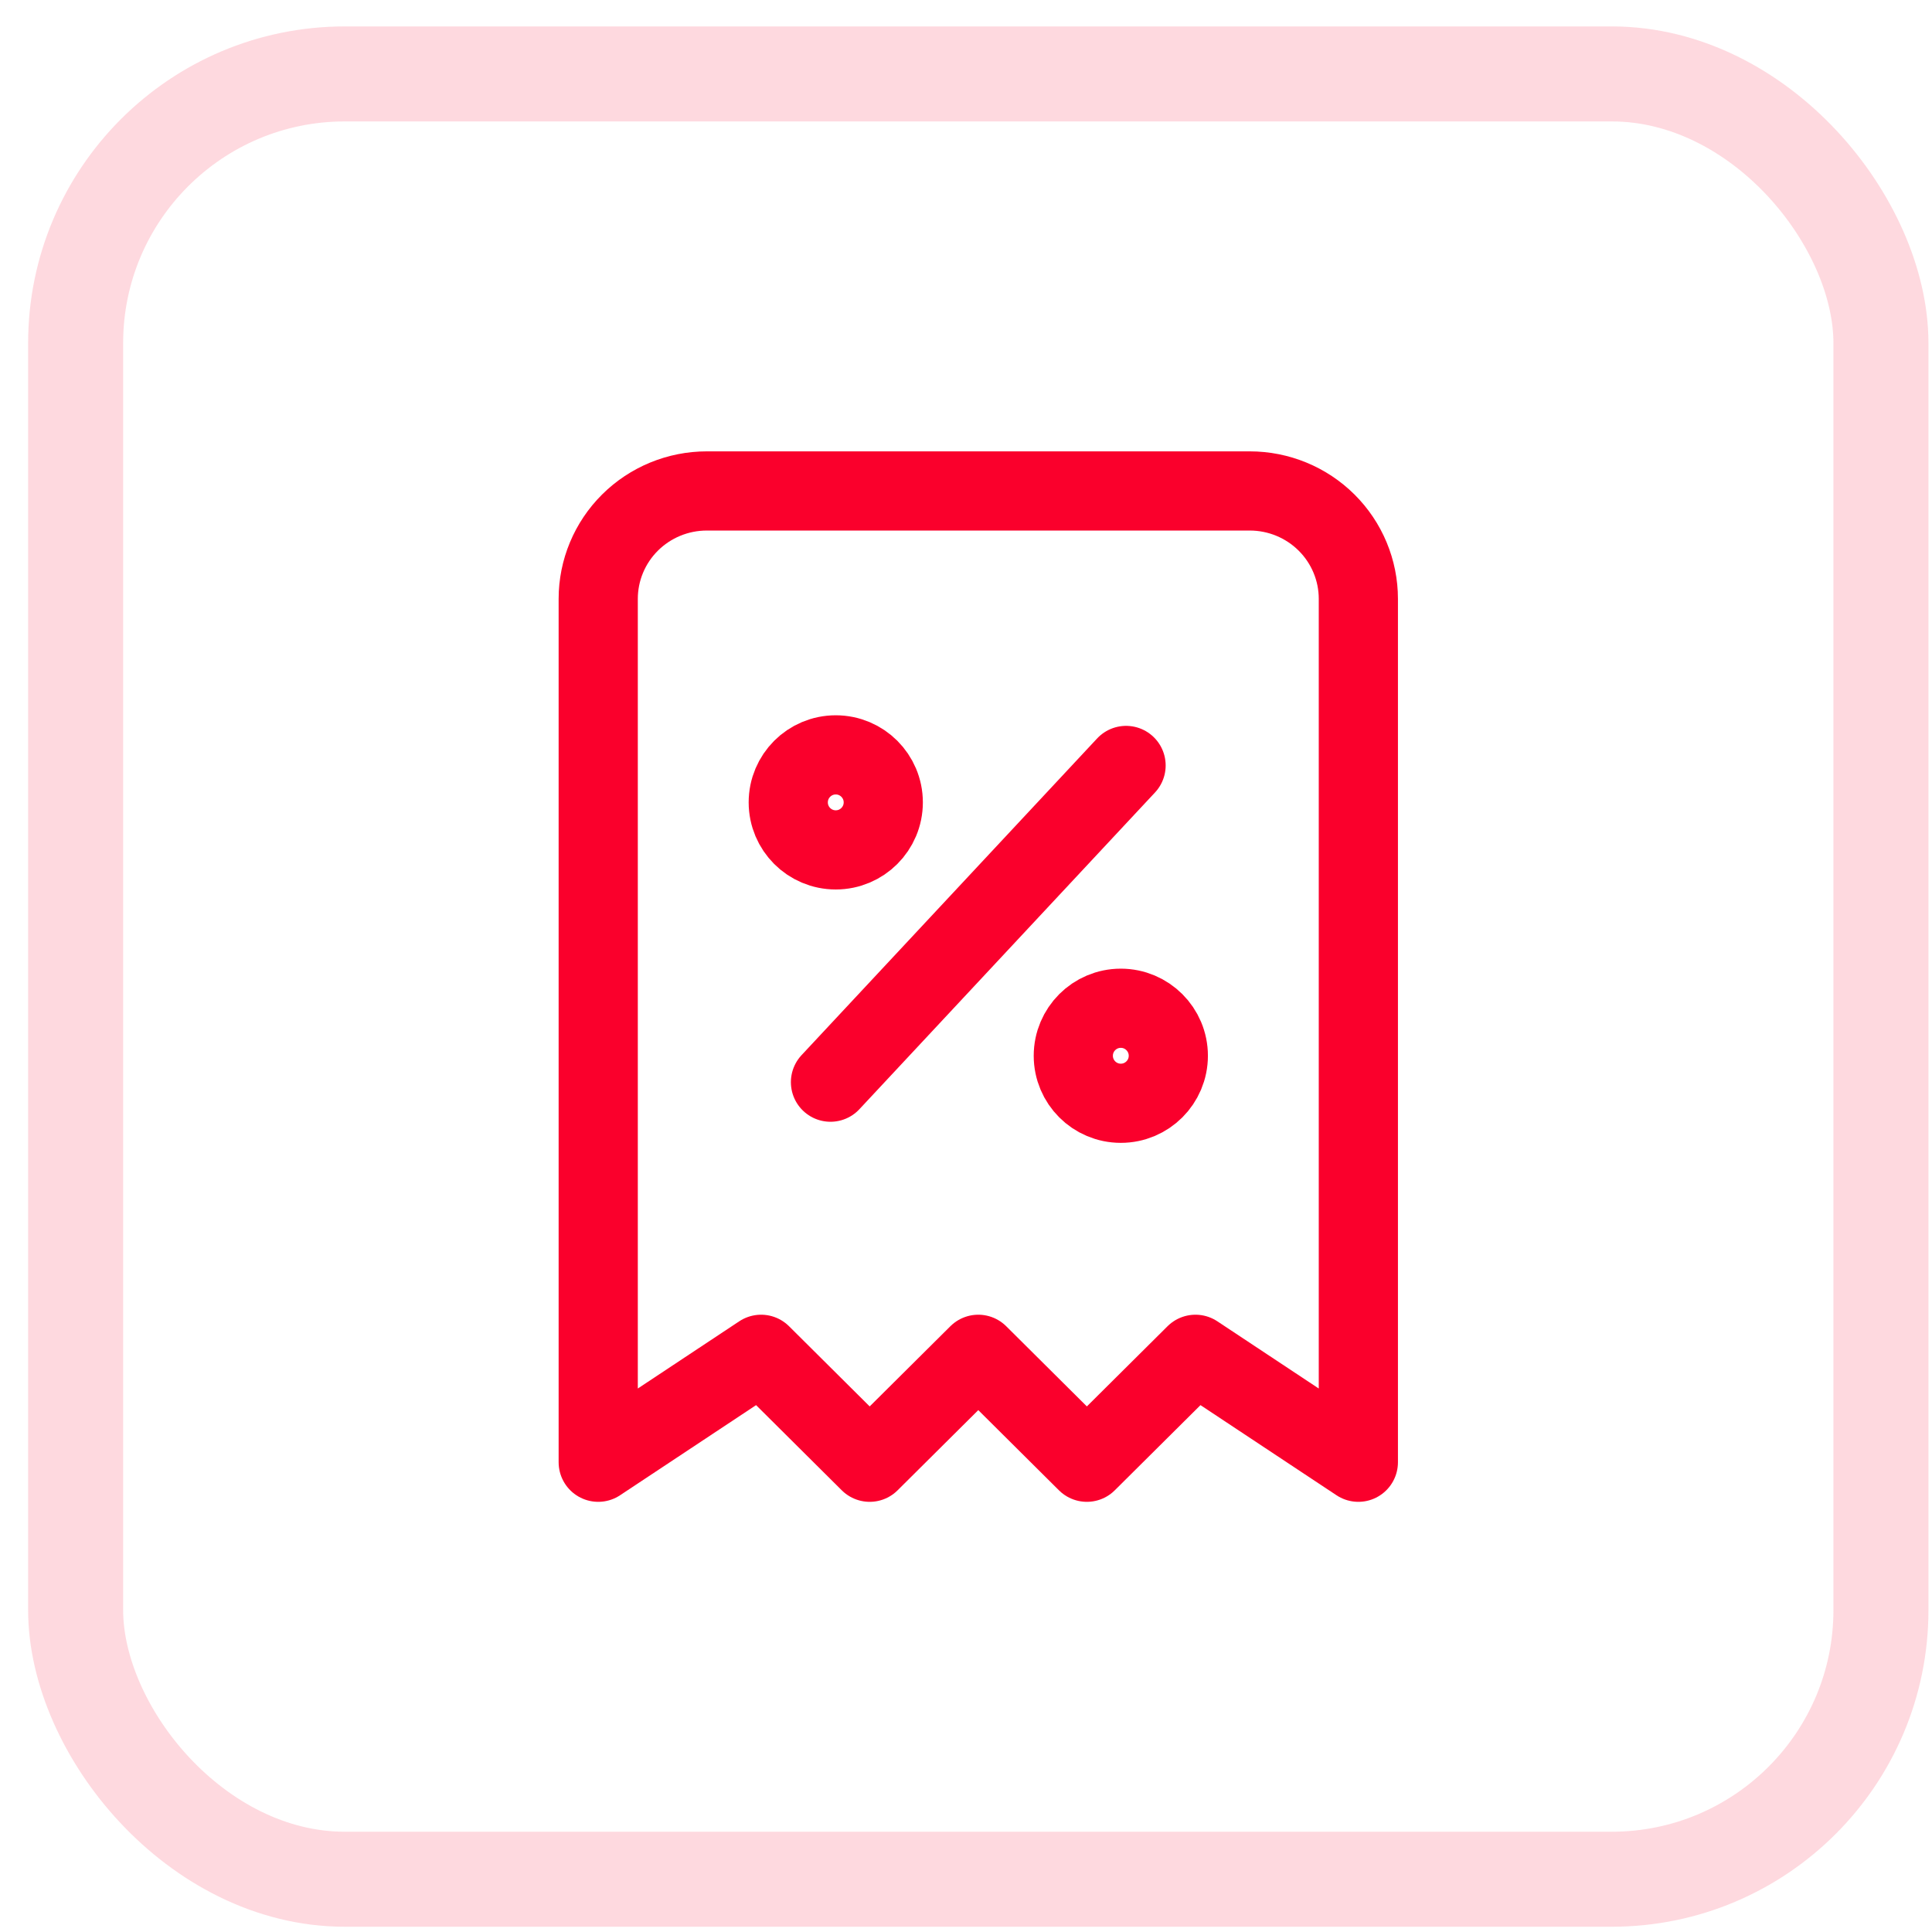 <svg width="61" height="61" viewBox="0 0 61 61" fill="none" xmlns="http://www.w3.org/2000/svg">
<rect x="2.388" y="2.334" width="57" height="57" rx="8.5" stroke="#FA002C" stroke-opacity="0.15" stroke-width="3"/>
<path d="M26.221 34.168L35.554 24.168" stroke="#FA002C" stroke-width="2.5" stroke-linecap="round" stroke-linejoin="round"/>
<path d="M26.388 26.834C27.216 26.834 27.888 26.163 27.888 25.334C27.888 24.506 27.216 23.834 26.388 23.834C25.559 23.834 24.888 24.506 24.888 25.334C24.888 26.163 25.559 26.834 26.388 26.834Z" stroke="#FA002C" stroke-width="2.5" stroke-linecap="round" stroke-linejoin="round"/>
<path d="M35.388 34.834C36.216 34.834 36.888 34.163 36.888 33.334C36.888 32.506 36.216 31.834 35.388 31.834C34.559 31.834 33.888 32.506 33.888 33.334C33.888 34.163 34.559 34.834 35.388 34.834Z" stroke="#FA002C" stroke-width="2.5" stroke-linecap="round" stroke-linejoin="round"/>
<path d="M18.888 46.168V18.908C18.888 18.005 19.249 17.138 19.892 16.499C20.535 15.86 21.407 15.501 22.317 15.501H39.459C40.369 15.501 41.241 15.86 41.884 16.499C42.527 17.138 42.888 18.005 42.888 18.908V46.168L37.745 42.76L34.316 46.168L30.888 42.76L27.459 46.168L24.031 42.76L18.888 46.168Z" stroke="#FA002C" stroke-width="2.5" stroke-linecap="round" stroke-linejoin="round"/>
</svg>
